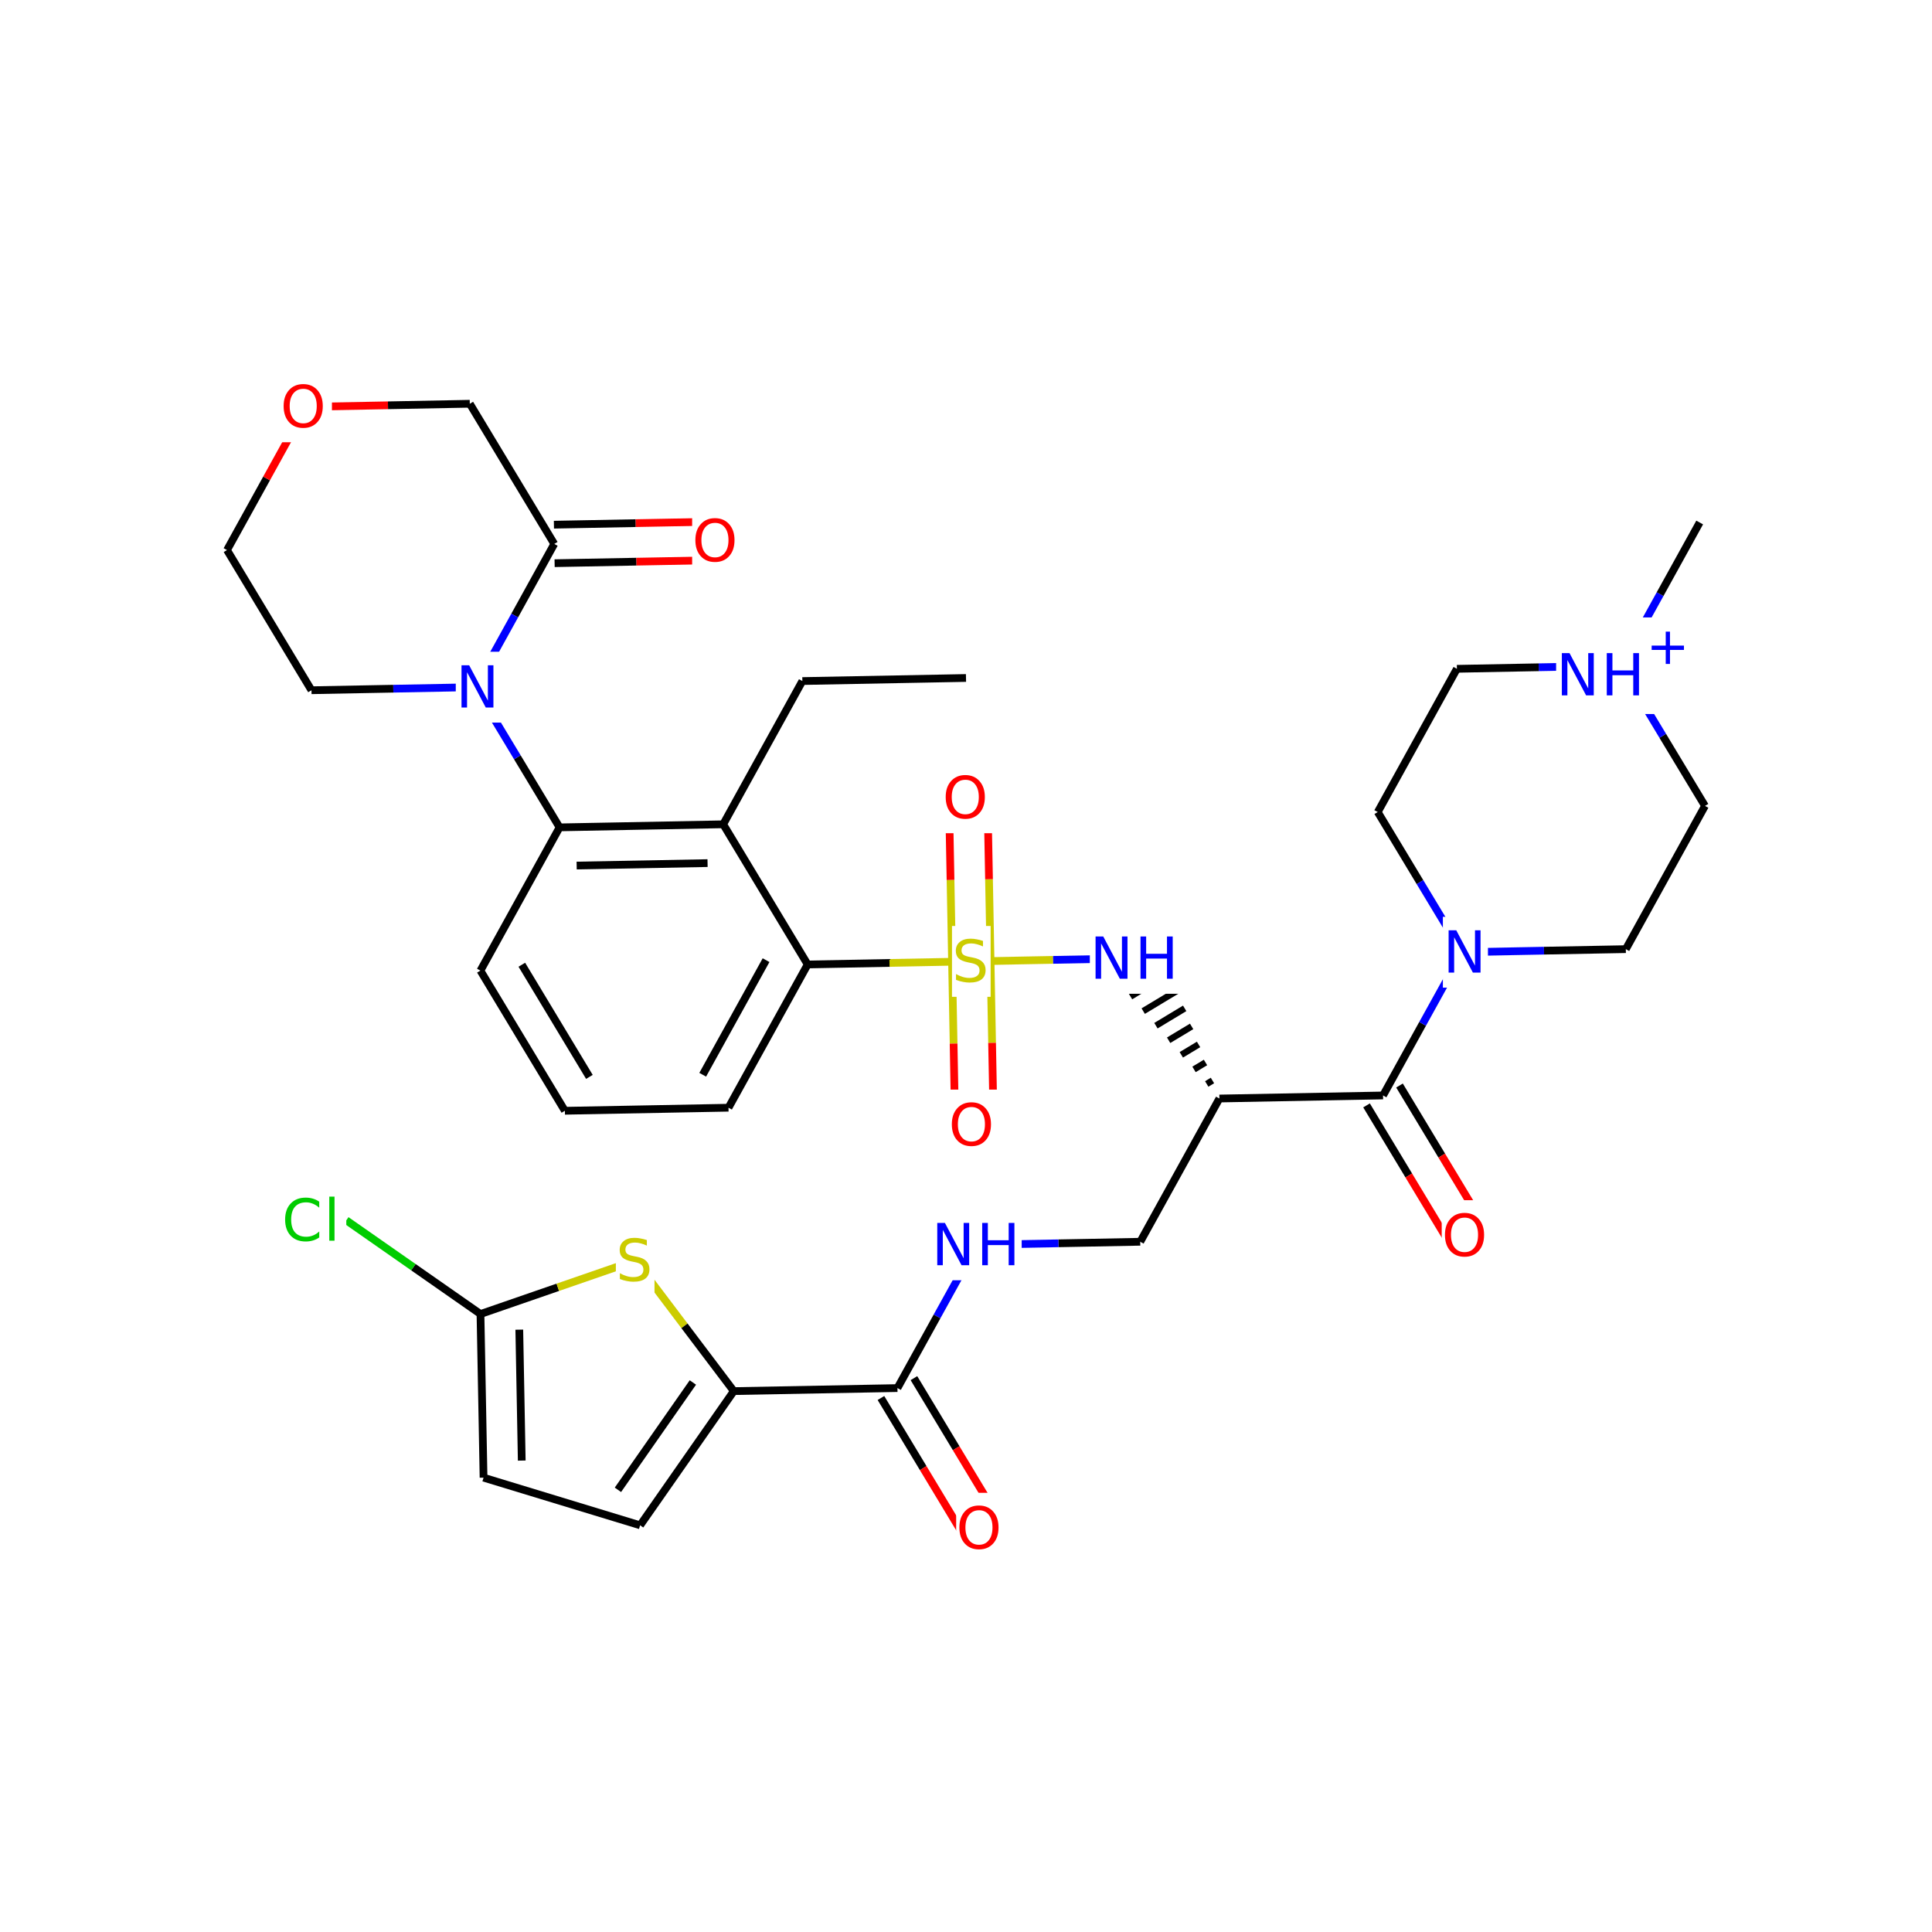 <svg xmlns="http://www.w3.org/2000/svg" xmlns:xlink="http://www.w3.org/1999/xlink" width="300pt" height="300pt" viewBox="0 0 300 300"><defs><symbol overflow="visible"><path d="M.453 1.594v-7.938h4.5v7.938zm.5-.5h3.5v-6.938h-3.5zm0 0"/></symbol><symbol overflow="visible" id="a"><path d="M4.813-6.344v.86c-.336-.157-.653-.27-.954-.344-.294-.082-.58-.125-.86-.125-.492 0-.867.094-1.125.28-.262.19-.39.454-.39.798 0 .293.085.512.265.656.176.15.504.267.984.36l.547.11c.658.125 1.142.352 1.454.672.32.312.485.734.485 1.265 0 .637-.216 1.122-.642 1.454-.43.325-1.055.485-1.875.485-.312 0-.648-.04-1-.11C1.36-.046 1-.147.625-.296v-.906c.352.2.703.35 1.047.453.35.105.695.156 1.03.156.5 0 .884-.097 1.157-.297.28-.196.42-.485.42-.86 0-.32-.1-.57-.296-.75-.2-.176-.523-.313-.968-.406l-.547-.11C1.81-3.148 1.33-3.36 1.03-3.64.74-3.923.595-4.313.595-4.813c0-.57.203-1.024.61-1.36.405-.344.968-.516 1.687-.516.313 0 .626.032.938.094.32.055.65.137.985.25zm0 0"/></symbol><symbol overflow="visible" id="b"><path d="M.89-6.563H2.08l2.906 5.485v-5.484h.86V0H4.656L1.75-5.484V0H.89zm0 0"/></symbol><symbol overflow="visible" id="c"><path d="M.89-6.563h.876v2.688H5v-2.688h.89V0H5v-3.125H1.766V0H.89zm0 0"/></symbol><symbol overflow="visible" id="d"><path d="M3.547-5.953c-.65 0-1.164.242-1.547.72-.375.48-.563 1.13-.563 1.952 0 .835.188 1.49.563 1.967.383.48.898.72 1.547.72.644 0 1.156-.24 1.53-.72.376-.476.564-1.132.564-1.968 0-.822-.187-1.474-.562-1.954-.375-.477-.887-.72-1.53-.72zm0-.734c.914 0 1.648.312 2.203.937.55.617.828 1.438.828 2.47 0 1.042-.277 1.87-.828 2.483-.555.617-1.29.922-2.203.922-.93 0-1.668-.305-2.22-.922C.774-1.41.5-2.237.5-3.28c0-1.033.273-1.853.828-2.47.55-.625 1.29-.938 2.22-.938zm0 0"/></symbol><symbol overflow="visible" id="f"><path d="M5.797-6.063v.938c-.305-.27-.625-.473-.97-.61-.335-.144-.686-.218-1.06-.218-.75 0-1.33.23-1.736.687-.397.46-.592 1.12-.592 1.985 0 .866.195 1.526.593 1.983.408.46.986.688 1.736.688.375 0 .726-.066 1.062-.203.344-.132.664-.343.97-.625V-.5c-.314.21-.642.367-.986.47-.343.1-.714.155-1.11.155-.99 0-1.772-.3-2.343-.906C.784-1.396.5-2.228.5-3.28c0-1.052.285-1.88.86-2.486.57-.613 1.35-.92 2.343-.92.395-.002.766.053 1.11.155.35.104.68.26.984.468zm0 0"/></symbol><symbol overflow="visible" id="g"><path d="M.844-6.844h.812V0H.844zm0 0"/></symbol><symbol overflow="visible"><path d="M.406 1.422V-5.64h4V1.42zM.844.97h3.11v-6.157H.843zm0 0"/></symbol><symbol overflow="visible" id="e"><path d="M3.688-5.016v2.172h2.17v.672H3.69V0H3.03v-2.172H.845v-.672H3.03v-2.172zm0 0"/></symbol></defs><g><path fill="#fff" d="M0 0h300v300H0z"/><path d="M150.824 149.285l12.703-.238" stroke-width="1.2" stroke="#cc0" stroke-miterlimit="10" fill="none"/><path d="M163.527 149.047l12.703-.234" stroke-width="1.2" stroke="#00f" stroke-miterlimit="10" fill="none"/><path d="M150.824 149.285l-12.703.238" stroke-width="1.2" stroke="#cc0" stroke-miterlimit="10" fill="none"/><path d="M138.12 149.523l-12.706.24" stroke-width="1.2" stroke="#000" stroke-miterlimit="10" fill="none"/><path d="M147.836 149.344l.238 12.703" stroke-width="1.2" stroke="#cc0" stroke-miterlimit="10" fill="none"/><path d="M148.074 162.047l.235 12.703" stroke-width="1.2" stroke="#f00" stroke-miterlimit="10" fill="none"/><path d="M153.813 149.23l.238 12.704" stroke-width="1.2" stroke="#cc0" stroke-miterlimit="10" fill="none"/><path d="M154.05 161.934l.24 12.707" stroke-width="1.2" stroke="#f00" stroke-miterlimit="10" fill="none"/><path d="M153.813 149.23l-.24-12.703" stroke-width="1.2" stroke="#cc0" stroke-miterlimit="10" fill="none"/><path d="M153.574 136.527l-.238-12.707" stroke-width="1.2" stroke="#f00" stroke-miterlimit="10" fill="none"/><path d="M147.836 149.344l-.238-12.707" stroke-width="1.2" stroke="#cc0" stroke-miterlimit="10" fill="none"/><path d="M147.598 136.637l-.24-12.703" stroke-width="1.2" stroke="#f00" stroke-miterlimit="10" fill="none"/><path d="M147.824 143.785h6v11h-6zm0 0" fill="#fff"/><use xlink:href="#a" x="147.824" y="152.448" fill="#cc0"/><path d="M189.348 170.578m-1.078-2.8l-.89.538m-.19-3.336l-1.784 1.075m.707-3.875l-2.68 1.613m1.602-4.414l-3.57 2.15m2.492-4.952l-4.465 2.692m3.387-5.49l-5.36 3.228m4.28-6.028l-6.25 3.766m5.173-6.566l-7.145 4.308m6.496-5.992l-7.683 4.63" stroke="#000" stroke-miterlimit="10" fill="none"/><path d="M169.23 143.313h14v11h-14zm0 0" fill="#fff"/><g fill="#00f"><use xlink:href="#b" x="169.23" y="151.976"/><use xlink:href="#c" x="176.208" y="151.976"/></g><path d="M189.348 170.578l25.41-.476M189.348 170.578l-12.293 22.242M212.195 171.645l6.56 10.882" stroke-width="1.2" stroke="#000" stroke-miterlimit="10" fill="none"/><path d="M218.754 182.527l6.56 10.883" stroke-width="1.2" stroke="#f00" stroke-miterlimit="10" fill="none"/><path d="M217.316 168.56l6.56 10.88" stroke-width="1.2" stroke="#000" stroke-miterlimit="10" fill="none"/><path d="M223.875 179.44l6.56 10.884" stroke-width="1.2" stroke="#f00" stroke-miterlimit="10" fill="none"/><path d="M214.758 170.102l6.144-11.122" stroke-width="1.2" stroke="#000" stroke-miterlimit="10" fill="none"/><path d="M220.902 158.98l6.15-11.12" stroke-width="1.2" stroke="#00f" stroke-miterlimit="10" fill="none"/><path d="M223.87 186.367h8v11h-8zm0 0" fill="#fff"/><use xlink:href="#d" x="223.871" y="195.03" fill="#f00"/><path d="M227.05 147.86l12.704-.24" stroke-width="1.2" stroke="#00f" stroke-miterlimit="10" fill="none"/><path d="M239.754 147.62l12.703-.237M213.934 126.094l6.558 10.883" stroke-width="1.2" stroke="#000" stroke-miterlimit="10" fill="none"/><path d="M220.492 136.977l6.56 10.882" stroke-width="1.2" stroke="#00f" stroke-miterlimit="10" fill="none"/><path d="M224.05 142.36h7v11h-7zm0 0" fill="#fff"/><use xlink:href="#b" x="224.051" y="151.022" fill="#00f"/><path d="M252.457 147.383l12.293-22.242M264.75 125.14l-6.56-10.882" stroke-width="1.2" stroke="#000" stroke-miterlimit="10" fill="none"/><path d="M258.19 114.258l-6.557-10.883M251.633 103.375l6.148-11.12" stroke-width="1.2" stroke="#00f" stroke-miterlimit="10" fill="none"/><path d="M257.78 92.254l6.146-11.12" stroke-width="1.2" stroke="#000" stroke-miterlimit="10" fill="none"/><path d="M251.633 103.375l-12.703.238" stroke-width="1.2" stroke="#00f" stroke-miterlimit="10" fill="none"/><path d="M238.93 103.613l-12.703.24" stroke-width="1.2" stroke="#000" stroke-miterlimit="10" fill="none"/><path d="M241.633 95.875h21v15h-21zm0 0" fill="#fff"/><g fill="#00f"><use xlink:href="#b" x="241.633" y="107.977"/><use xlink:href="#c" x="248.61" y="107.977"/></g><use xlink:href="#e" x="255.625" y="103.094" fill="#00f"/><path d="M226.227 103.852l-12.293 22.242M177.055 192.82l-12.703.24" stroke-width="1.2" stroke="#000" stroke-miterlimit="10" fill="none"/><path d="M164.352 193.06l-12.704.237M151.648 193.297l-6.148 11.12" stroke-width="1.2" stroke="#00f" stroke-miterlimit="10" fill="none"/><path d="M145.5 204.418l-6.145 11.12" stroke-width="1.2" stroke="#000" stroke-miterlimit="10" fill="none"/><path d="M144.648 187.797h14v11h-14zm0 0" fill="#fff"/><g fill="#00f"><use xlink:href="#b" x="144.648" y="196.46"/><use xlink:href="#c" x="151.626" y="196.46"/></g><path d="M139.355 215.54l-25.41.472M136.793 217.082l6.56 10.883" stroke-width="1.2" stroke="#000" stroke-miterlimit="10" fill="none"/><path d="M143.352 227.965l6.558 10.883" stroke-width="1.2" stroke="#f00" stroke-miterlimit="10" fill="none"/><path d="M141.914 213.996l6.56 10.883" stroke-width="1.2" stroke="#000" stroke-miterlimit="10" fill="none"/><path d="M148.473 224.88l6.558 10.882" stroke-width="1.2" stroke="#f00" stroke-miterlimit="10" fill="none"/><path d="M113.945 216.012l-14.547 20.836M107.59 214.672L95.95 231.34" stroke-width="1.2" stroke="#000" stroke-miterlimit="10" fill="none"/><path d="M98.63 195.738l7.655 10.137" stroke-width="1.2" stroke="#cc0" stroke-miterlimit="10" fill="none"/><path d="M106.285 205.875l7.66 10.137M99.398 236.848l-24.312-7.4M75.086 229.45l-.477-25.41M81.016 226.797l-.38-20.328M74.61 204.04l-10.42-7.274" stroke-width="1.2" stroke="#000" stroke-miterlimit="10" fill="none"/><path d="M64.19 196.766l-10.417-7.274" stroke-width="1.2" stroke="#0c0" stroke-miterlimit="10" fill="none"/><path d="M74.61 204.04l12.007-4.15" stroke-width="1.2" stroke="#000" stroke-miterlimit="10" fill="none"/><path d="M86.617 199.89l12.012-4.152" stroke-width="1.2" stroke="#cc0" stroke-miterlimit="10" fill="none"/><path d="M43.773 183.992h10v11h-10zm0 0" fill="#fff"/><g fill="#0c0"><use xlink:href="#f" x="43.773" y="192.655"/><use xlink:href="#g" x="50.287" y="192.655"/></g><path d="M95.63 190.238h6v11h-6zm0 0" fill="#fff"/><use xlink:href="#a" x="95.629" y="198.901" fill="#cc0"/><path d="M148.473 231.805h8v11h-8zm0 0" fill="#fff"/><use xlink:href="#d" x="148.473" y="240.468" fill="#f00"/><path d="M125.414 149.762l-12.293 22.242M118.953 149.094l-9.836 17.793M125.414 149.762L112.3 127.996M113.12 172.004l-25.405.476M87.715 172.48l-13.117-21.765M91.523 167.22L81.03 149.804M86.89 128.473L74.6 150.715M112.3 127.996l12.29-22.242M112.3 127.996l-25.41.477M109.87 134.023l-20.327.38M124.59 105.754l25.41-.477M86.89 128.473l-6.558-10.883" stroke-width="1.2" stroke="#000" stroke-miterlimit="10" fill="none"/><path d="M80.332 117.59l-6.56-10.887M73.773 106.703l-12.703.238" stroke-width="1.2" stroke="#00f" stroke-miterlimit="10" fill="none"/><path d="M61.07 106.94l-12.703.24M86.066 84.46l-6.144 11.122" stroke-width="1.2" stroke="#000" stroke-miterlimit="10" fill="none"/><path d="M79.922 95.582l-6.15 11.12" stroke-width="1.2" stroke="#00f" stroke-miterlimit="10" fill="none"/><path d="M70.773 101.203h7v11h-7zm0 0" fill="#fff"/><use xlink:href="#b" x="70.773" y="109.866" fill="#00f"/><path d="M48.367 107.18L35.25 85.414M35.25 85.414l6.145-11.12" stroke-width="1.2" stroke="#000" stroke-miterlimit="10" fill="none"/><path d="M41.395 74.293l6.148-11.12M47.543 63.172l12.703-.238" stroke-width="1.2" stroke="#f00" stroke-miterlimit="10" fill="none"/><path d="M60.246 62.934l12.703-.24" stroke-width="1.2" stroke="#000" stroke-miterlimit="10" fill="none"/><path d="M43.543 57.672h8v11h-8zm0 0" fill="#fff"/><use xlink:href="#d" x="43.543" y="66.335" fill="#f00"/><path d="M72.95 62.695L86.065 84.46M86.12 87.453l12.708-.238" stroke-width="1.2" stroke="#000" stroke-miterlimit="10" fill="none"/><path d="M98.828 87.215l12.703-.238" stroke-width="1.2" stroke="#f00" stroke-miterlimit="10" fill="none"/><path d="M86.012 81.473l12.703-.24" stroke-width="1.2" stroke="#000" stroke-miterlimit="10" fill="none"/><path d="M98.715 81.234l12.703-.238" stroke-width="1.2" stroke="#f00" stroke-miterlimit="10" fill="none"/><path d="M107.477 78.488h8v11h-8zm0 0" fill="#fff"/><use xlink:href="#d" x="107.477" y="87.151" fill="#f00"/><path d="M147.3 169.195h8v11h-8zm0 0" fill="#fff"/><use xlink:href="#d" x="147.301" y="177.858" fill="#f00"/><path d="M146.348 118.38h8v11h-8zm0 0" fill="#fff"/><use xlink:href="#d" x="146.348" y="127.042" fill="#f00"/></g></svg>